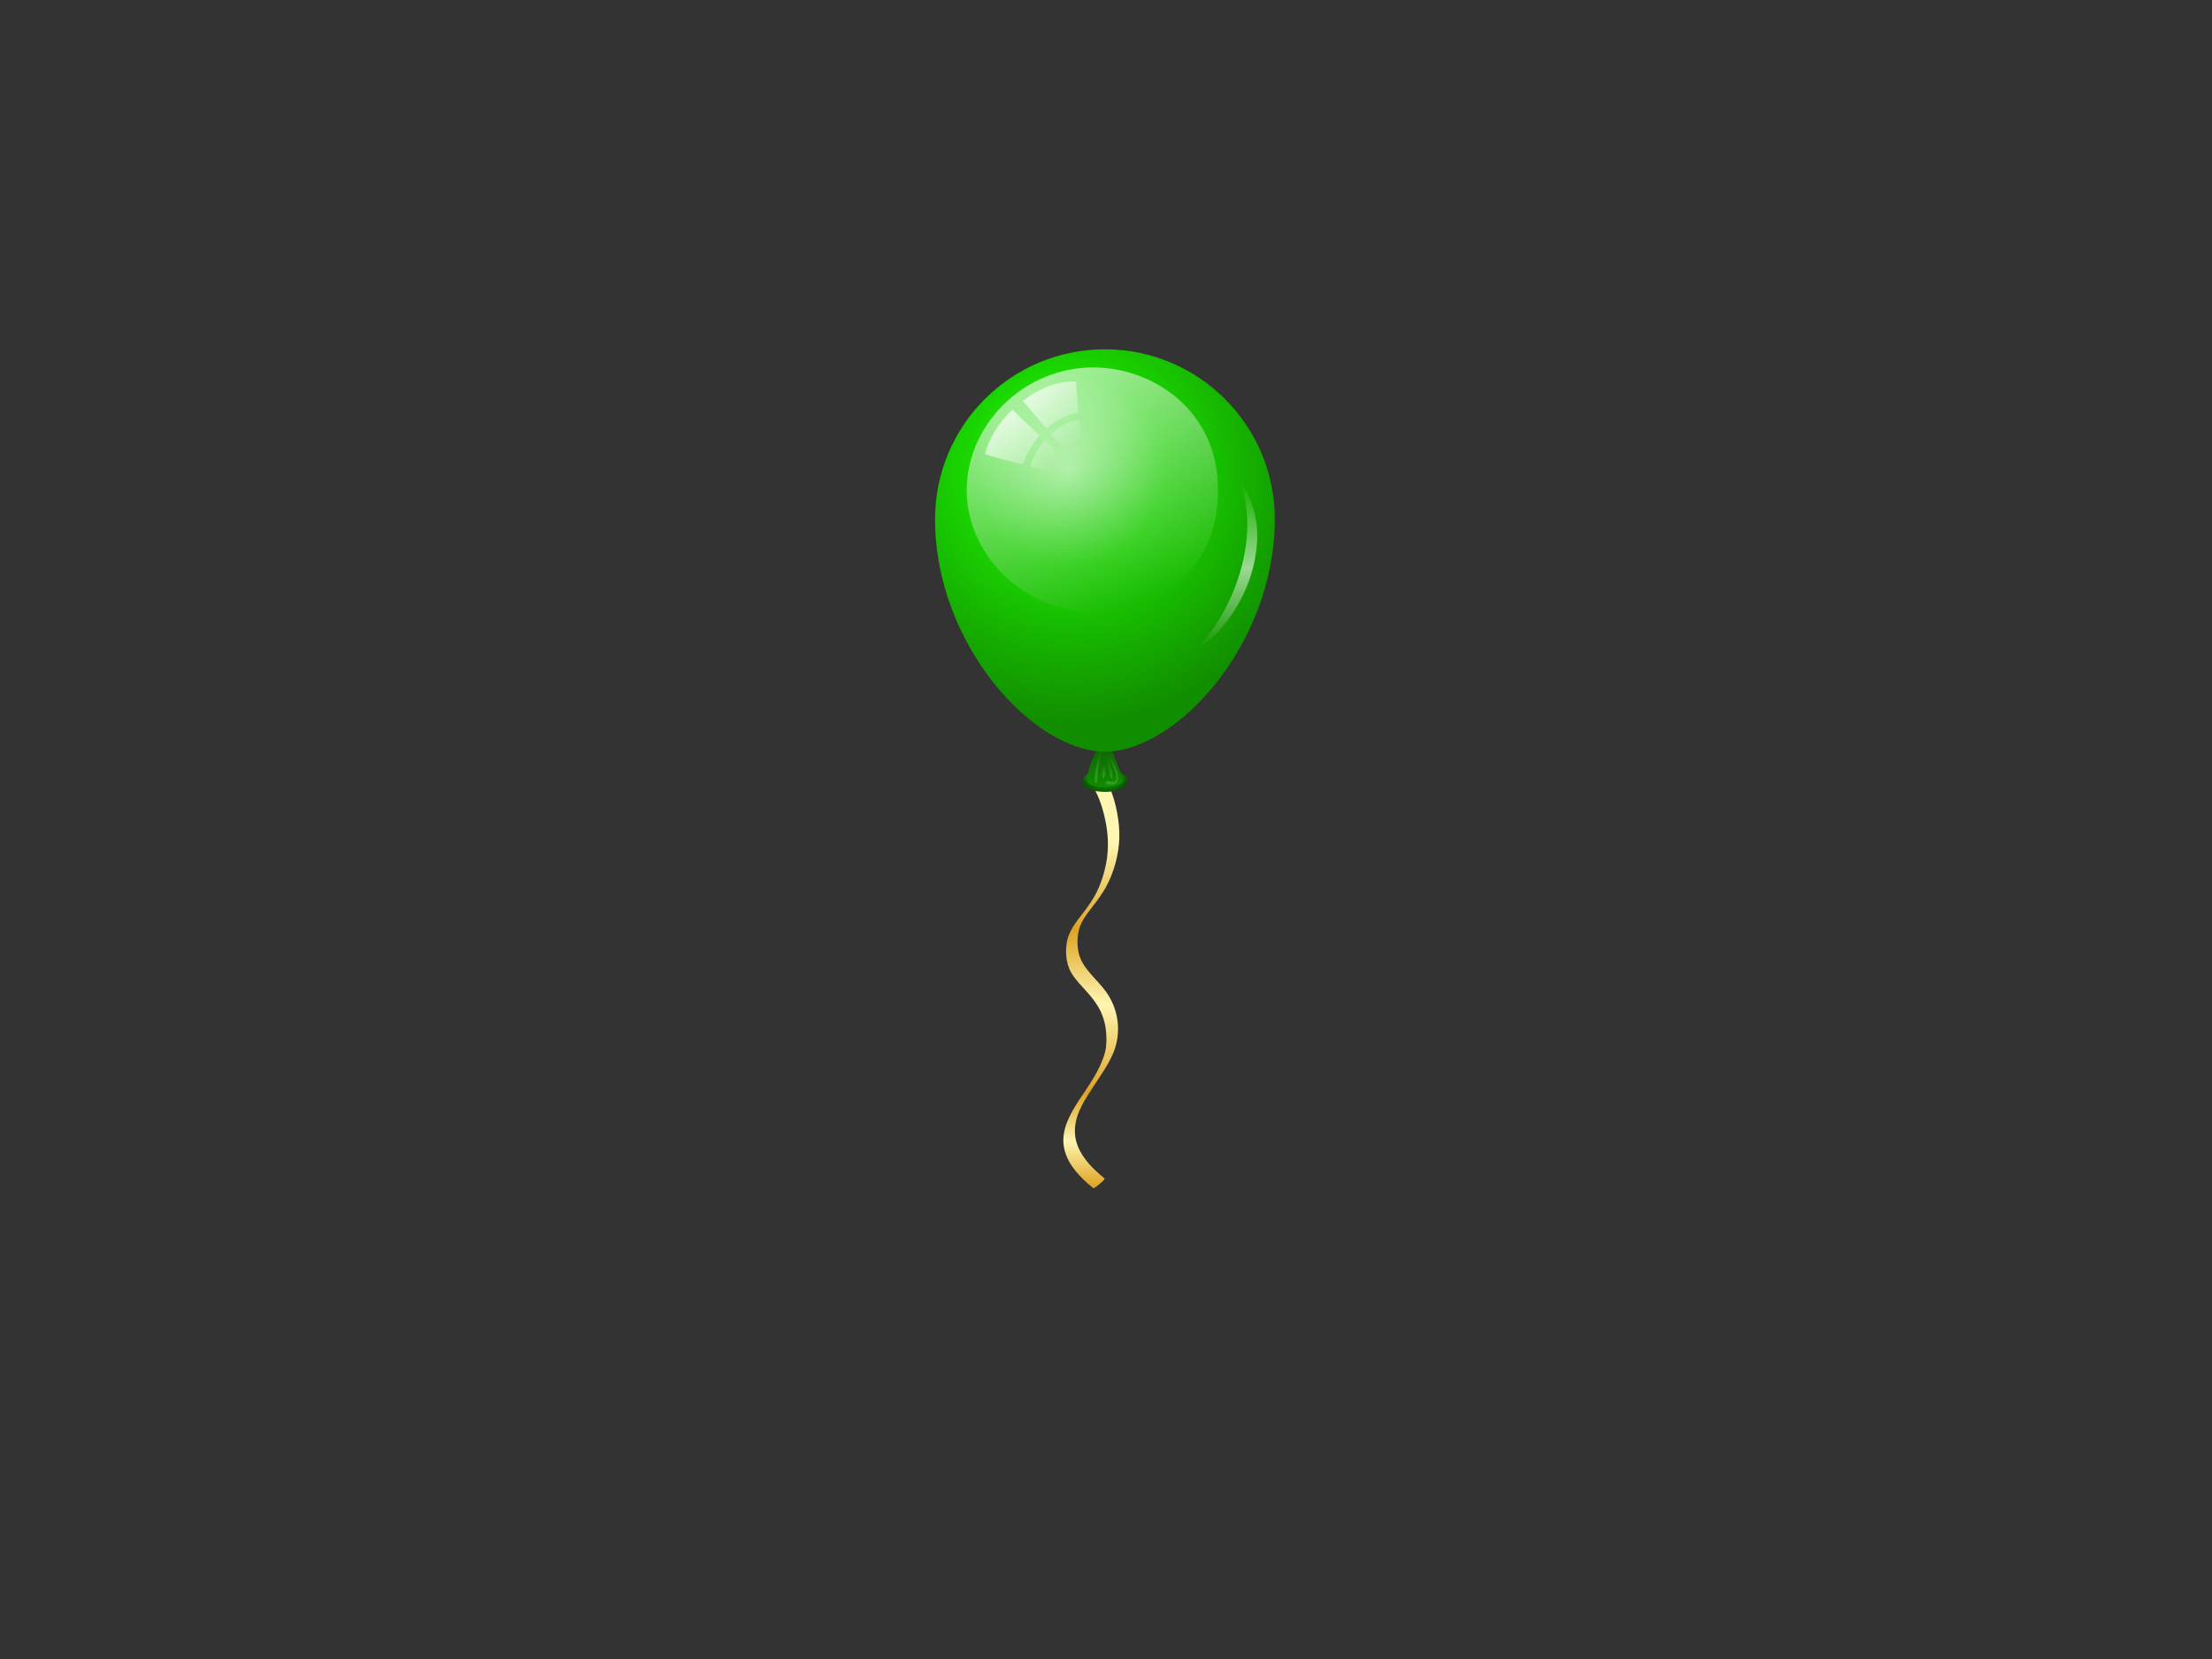 <?xml version="1.0" encoding="utf-8"?>
<!-- Generator: Adobe Illustrator 26.0.1, SVG Export Plug-In . SVG Version: 6.00 Build 0)  -->
<svg version="1.1" id="layer_1" xmlns="http://www.w3.org/2000/svg" xmlns:xlink="http://www.w3.org/1999/xlink" x="0px" y="0px"
	 viewBox="0 0 600 450" enable-background="new 0 0 600 450" xml:space="preserve">
<rect x="0" y="0" width="600" height="450" fill="#333333" stroke="none"/>
<linearGradient id="SVGID_1_" gradientUnits="userSpaceOnUse" x1="368.904" y1="-66.044" x2="368.326" y2="46.222" gradientTransform="matrix(1 0 0 -1 -72.6 256.099)">
	<stop  offset="0" style="stop-color:#DDA322"/>
	<stop  offset="0.113" style="stop-color:#FFF6B2"/>
	<stop  offset="0.229" style="stop-color:#DDA322"/>
	<stop  offset="0.442" style="stop-color:#FFF6B2"/>
	<stop  offset="0.624" style="stop-color:#DDA322"/>
	<stop  offset="0.833" style="stop-color:#FFF6B2"/>
</linearGradient>
<path fill="url(#SVGID_1_)" d="M296.553,322.288c-3.835-3.089-7.378-6.892-8.023-11.494c-0.627-4.456,1.721-8.611,4.168-12.405
	c2.71-4.078,5.644-8.062,6.957-12.667c0.38-1.331,0.381-2.01,0.46-3.234c0.076-3.286-0.503-6.565-2.297-9.511
	c-0.795-1.308-1.748-2.516-2.78-3.694c-1.539-1.756-3.249-3.41-4.429-5.373c-1.553-2.581-1.77-6.376-1.052-9.148
	c0.676-2.609,2.439-4.806,4.136-7.006c1.394-1.808,2.708-3.647,3.711-5.637c0.913-1.813,1.602-3.704,2.11-5.627
	c1.377-5.204,1.304-9.743,0.082-14.996c-0.757-3.256-1.919-6.482-3.917-9.352c-0.079-0.113,0.548-0.787,1.4-1.507
	c0.852-0.718,1.608-1.21,1.688-1.097c2.285,3.289,3.509,7.05,4.229,10.798c0.922,4.797,0.861,8.925-0.387,13.645
	c-0.605,2.291-1.468,4.533-2.642,6.662c-0.971,1.757-2.177,3.4-3.426,5.022c-1.137,1.477-2.312,2.924-3.133,4.554
	c-1.269,2.52-1.408,5.706-0.79,8.37c0.96,4.141,4.948,6.972,7.417,10.456c2.828,3.99,3.816,8.833,2.895,13.424
	c-0.823,4.311-3.617,8.024-6.039,11.78c-0.975,1.512-1.977,3.013-2.885,4.557c-0.45,0.767-0.789,1.579-1.184,2.368
	c-1.351,3.09-1.76,6.388-0.537,9.564c1.355,3.521,4.243,6.415,7.345,8.934c0.109,0.088-0.492,0.746-1.341,1.468
	C297.437,321.862,296.661,322.377,296.553,322.288z"/>
<g>
	<g>
		
			<radialGradient id="SVGID_00000168117820364461748990000014549845301076083346_" cx="372.262" cy="48.321" r="9.107" gradientTransform="matrix(1 0 0 -1 -72.6 256.099)" gradientUnits="userSpaceOnUse">
			<stop  offset="0.615" style="stop-color:#0F7700"/>
			<stop  offset="1" style="stop-color:#063600"/>
		</radialGradient>
		<path fill="url(#SVGID_00000168117820364461748990000014549845301076083346_)" d="M299.749,214.794
			c-1.595-0.038-3.295-0.172-4.723-0.952c-1.078-0.589-1.868-1.683-1.133-2.852c0.429-0.681,1.233-1.086,1.968-1.349
			c1.755-0.629,3.852-0.706,5.7-0.473c1.202,0.152,2.637,0.48,3.576,1.293c0.718,0.622,0.991,1.571,0.469,2.401
			c-0.43,0.681-1.233,1.087-1.968,1.35c-1.088,0.389-2.126,0.476-3.267,0.569L299.749,214.794z M299.749,213.074
			c1.314,0,2.535-0.197,3.41-0.53c0.681-0.26,0.984-0.534,0.984-0.617c0-0.085-0.304-0.359-0.984-0.618
			c-0.874-0.334-2.096-0.53-3.41-0.53c-1.313,0-2.534,0.196-3.408,0.53c-0.682,0.259-0.984,0.533-0.984,0.618
			c0,0.083,0.302,0.357,0.984,0.617C297.215,212.876,298.436,213.074,299.749,213.074z"/>
		
			<linearGradient id="SVGID_00000117672853016461916310000017091290767903424679_" gradientUnits="userSpaceOnUse" x1="372.355" y1="42.315" x2="372.285" y2="53.493" gradientTransform="matrix(1 0 0 -1 -72.6 256.099)">
			<stop  offset="0" style="stop-color:#118D00"/>
			<stop  offset="1" style="stop-color:#0D6600"/>
		</linearGradient>
		<path fill="url(#SVGID_00000117672853016461916310000017091290767903424679_)" d="M299.742,213.557
			c-2.75,0-4.979-0.861-4.979-1.924c0.011-0.299,0.048-0.596,0.101-0.892c0.539-2.973,1.862-5.76,3.207-8.441
			c-0.561-1.399,3.39-1.666,3.047-0.111c0.965,2.567,1.937,5.132,2.925,7.688c0.161,0.416,0.301,0.84,0.485,1.246
			c0.048,0.109,0.124,0.204,0.166,0.314c0.023,0.062,0.016,0.131,0.024,0.196C304.72,212.695,302.492,213.557,299.742,213.557z"/>
		<defs>
			<filter id="Adobe_OpacityMaskFilter" filterUnits="userSpaceOnUse" x="296.899" y="202.229" width="2.296" height="10.212">
				<feFlood  style="flood-color:white;flood-opacity:1" result="back"/>
				<feBlend  in="SourceGraphic" in2="back" mode="normal"/>
			</filter>
		</defs>
		
			<mask maskUnits="userSpaceOnUse" x="296.899" y="202.229" width="2.296" height="10.212" id="SVGID_00000153678732742836562380000012660150163631565980_">
			<g filter="url(#Adobe_OpacityMaskFilter)">
				<defs>
					
						<filter id="Adobe_OpacityMaskFilter_00000167355030127858548990000003125787292890503356_" filterUnits="userSpaceOnUse" x="296.899" y="202.229" width="2.296" height="10.212">
						<feFlood  style="flood-color:white;flood-opacity:1" result="back"/>
						<feBlend  in="SourceGraphic" in2="back" mode="normal"/>
					</filter>
				</defs>
				
					<mask maskUnits="userSpaceOnUse" x="296.899" y="202.229" width="2.296" height="10.212" id="SVGID_00000153678732742836562380000012660150163631565980_">
					<g filter="url(#Adobe_OpacityMaskFilter_00000167355030127858548990000003125787292890503356_)">
					</g>
				</mask>
				
					<linearGradient id="SVGID_00000072275031319914672230000000332422527530307470_" gradientUnits="userSpaceOnUse" x1="315.067" y1="18.769" x2="316.031" y2="8.582" gradientTransform="matrix(0.991 -0.131 -0.131 -0.991 -12.835 261.996)">
					<stop  offset="0" style="stop-color:#000000"/>
					<stop  offset="0.607" style="stop-color:#FFFFFF"/>
				</linearGradient>
				
					<path mask="url(#SVGID_00000153678732742836562380000012660150163631565980_)" fill="url(#SVGID_00000072275031319914672230000000332422527530307470_)" d="
					M298.933,202.263l0.262-0.034c0,0-1.538,5.826-1.464,8.141c0.051,1.551-0.69,3.204-0.826,1.014
					C296.767,209.193,298.933,202.263,298.933,202.263z"/>
			</g>
		</mask>
		
			<linearGradient id="SVGID_00000068642156233030934330000017004921322854682032_" gradientUnits="userSpaceOnUse" x1="315.067" y1="18.769" x2="316.031" y2="8.582" gradientTransform="matrix(0.991 -0.131 -0.131 -0.991 -12.835 261.996)">
			<stop  offset="0" style="stop-color:#000000"/>
			<stop  offset="0.607" style="stop-color:#C3FFBD"/>
		</linearGradient>
		<path opacity="0.171" fill="url(#SVGID_00000068642156233030934330000017004921322854682032_)" enable-background="new    " d="
			M298.933,202.263l0.262-0.034c0,0-1.538,5.826-1.464,8.141c0.051,1.551-0.69,3.204-0.826,1.014
			C296.767,209.193,298.933,202.263,298.933,202.263z"/>
		<defs>
			
				<filter id="Adobe_OpacityMaskFilter_00000070105644837566707170000006584457426833010592_" filterUnits="userSpaceOnUse" x="299.426" y="203.052" width="3.884" height="9.817">
				<feFlood  style="flood-color:white;flood-opacity:1" result="back"/>
				<feBlend  in="SourceGraphic" in2="back" mode="normal"/>
			</filter>
		</defs>
		
			<mask maskUnits="userSpaceOnUse" x="299.426" y="203.052" width="3.884" height="9.817" id="SVGID_00000044890906131102290550000005972896572739486132_">
			<g filter="url(#Adobe_OpacityMaskFilter_00000070105644837566707170000006584457426833010592_)">
				<defs>
					
						<filter id="Adobe_OpacityMaskFilter_00000088092442642966701670000011760130405878269061_" filterUnits="userSpaceOnUse" x="299.426" y="203.052" width="3.884" height="9.817">
						<feFlood  style="flood-color:white;flood-opacity:1" result="back"/>
						<feBlend  in="SourceGraphic" in2="back" mode="normal"/>
					</filter>
				</defs>
				
					<mask maskUnits="userSpaceOnUse" x="299.426" y="203.052" width="3.884" height="9.817" id="SVGID_00000044890906131102290550000005972896572739486132_">
					<g filter="url(#Adobe_OpacityMaskFilter_00000088092442642966701670000011760130405878269061_)">
					</g>
				</mask>
				
					<linearGradient id="SVGID_00000052078209092028993640000017816212893862423482_" gradientUnits="userSpaceOnUse" x1="-123.508" y1="-3.591" x2="-122.462" y2="-13.928" gradientTransform="matrix(-0.974 0.226 -0.226 -0.974 179.35 227.197)">
					<stop  offset="0" style="stop-color:#000000"/>
					<stop  offset="0.528" style="stop-color:#FFFFFF"/>
				</linearGradient>
				
					<path mask="url(#SVGID_00000044890906131102290550000005972896572739486132_)" fill="url(#SVGID_00000052078209092028993640000017816212893862423482_)" d="
					M299.756,203.052l-0.33,0.127c0,0,6.457,10.038,1.555,8.72c-1.282-0.345-1.837,0.938,0.297,0.97
					C306.613,212.95,299.756,203.052,299.756,203.052z"/>
			</g>
		</mask>
		
			<linearGradient id="SVGID_00000154417136988475532650000010381536543199659939_" gradientUnits="userSpaceOnUse" x1="-123.508" y1="-3.591" x2="-122.462" y2="-13.928" gradientTransform="matrix(-0.974 0.226 -0.226 -0.974 179.35 227.197)">
			<stop  offset="0" style="stop-color:#000000"/>
			<stop  offset="0.528" style="stop-color:#C3FFBD"/>
		</linearGradient>
		<path opacity="0.171" fill="url(#SVGID_00000154417136988475532650000010381536543199659939_)" enable-background="new    " d="
			M299.756,203.052l-0.33,0.127c0,0,6.457,10.038,1.555,8.72c-1.282-0.345-1.837,0.938,0.297,0.97
			C306.613,212.95,299.756,203.052,299.756,203.052z"/>
		<defs>
			
				<filter id="Adobe_OpacityMaskFilter_00000111177782358294095170000006160902361372329623_" filterUnits="userSpaceOnUse" x="298.534" y="201.565" width="3.241" height="9.637">
				<feFlood  style="flood-color:white;flood-opacity:1" result="back"/>
				<feBlend  in="SourceGraphic" in2="back" mode="normal"/>
			</filter>
		</defs>
		
			<mask maskUnits="userSpaceOnUse" x="298.534" y="201.565" width="3.241" height="9.637" id="SVGID_00000164490764382673832370000002488895184808751010_">
			<g filter="url(#Adobe_OpacityMaskFilter_00000111177782358294095170000006160902361372329623_)">
				<defs>
					
						<filter id="Adobe_OpacityMaskFilter_00000029023963395102261430000003778398244677089977_" filterUnits="userSpaceOnUse" x="298.534" y="201.565" width="3.241" height="9.637">
						<feFlood  style="flood-color:white;flood-opacity:1" result="back"/>
						<feBlend  in="SourceGraphic" in2="back" mode="normal"/>
					</filter>
				</defs>
				
					<mask maskUnits="userSpaceOnUse" x="298.534" y="201.565" width="3.241" height="9.637" id="SVGID_00000164490764382673832370000002488895184808751010_">
					<g filter="url(#Adobe_OpacityMaskFilter_00000029023963395102261430000003778398244677089977_)">
					</g>
				</mask>
				
					<linearGradient id="SVGID_00000155852901903927817800000012444195273693497517_" gradientUnits="userSpaceOnUse" x1="-181.297" y1="28.161" x2="-180.63" y2="17.979" gradientTransform="matrix(-0.995 0.096 -0.096 -0.995 122.317 246.549)">
					<stop  offset="0" style="stop-color:#000000"/>
					<stop  offset="1" style="stop-color:#FFFFFF"/>
				</linearGradient>
				
					<path mask="url(#SVGID_00000164490764382673832370000002488895184808751010_)" fill="url(#SVGID_00000155852901903927817800000012444195273693497517_)" d="
					M298.778,201.565l-0.244,0.063c0,0,2.126,5.309,2.344,7.672c0.146,1.584,1.027,2.978,0.881,0.716
					C301.614,207.755,298.778,201.565,298.778,201.565z"/>
			</g>
		</mask>
		
			<linearGradient id="SVGID_00000116931162829776914760000005649717335846446244_" gradientUnits="userSpaceOnUse" x1="-181.297" y1="28.161" x2="-180.63" y2="17.979" gradientTransform="matrix(-0.995 0.096 -0.096 -0.995 122.317 246.549)">
			<stop  offset="0" style="stop-color:#000000"/>
			<stop  offset="1" style="stop-color:#A4FF92"/>
		</linearGradient>
		<path opacity="0.171" fill="url(#SVGID_00000116931162829776914760000005649717335846446244_)" enable-background="new    " d="
			M298.778,201.565l-0.244,0.063c0,0,2.126,5.309,2.344,7.672c0.146,1.584,1.027,2.978,0.881,0.716
			C301.614,207.755,298.778,201.565,298.778,201.565z"/>
		<defs>
			
				<filter id="Adobe_OpacityMaskFilter_00000062179623265391118070000006565315441538172327_" filterUnits="userSpaceOnUse" x="298.945" y="206.413" width="0.852" height="4.789">
				<feFlood  style="flood-color:white;flood-opacity:1" result="back"/>
				<feBlend  in="SourceGraphic" in2="back" mode="normal"/>
			</filter>
		</defs>
		
			<mask maskUnits="userSpaceOnUse" x="298.945" y="206.413" width="0.852" height="4.789" id="SVGID_00000178184086737394570470000001794061584502309010_">
			<g filter="url(#Adobe_OpacityMaskFilter_00000062179623265391118070000006565315441538172327_)">
				<defs>
					
						<filter id="Adobe_OpacityMaskFilter_00000077306181610303837360000013265567512217183931_" filterUnits="userSpaceOnUse" x="298.945" y="206.413" width="0.852" height="4.789">
						<feFlood  style="flood-color:white;flood-opacity:1" result="back"/>
						<feBlend  in="SourceGraphic" in2="back" mode="normal"/>
					</filter>
				</defs>
				
					<mask maskUnits="userSpaceOnUse" x="298.945" y="206.413" width="0.852" height="4.789" id="SVGID_00000178184086737394570470000001794061584502309010_">
					<g filter="url(#Adobe_OpacityMaskFilter_00000077306181610303837360000013265567512217183931_)">
					</g>
				</mask>
				
					<linearGradient id="SVGID_00000040573907582774608690000017904161583730246065_" gradientUnits="userSpaceOnUse" x1="371.853" y1="49.765" x2="372.089" y2="44.82" gradientTransform="matrix(1 0 0 -1 -72.6 256.099)">
					<stop  offset="0" style="stop-color:#000000"/>
					<stop  offset="0.739" style="stop-color:#FFFFFF"/>
				</linearGradient>
				
					<path mask="url(#SVGID_00000178184086737394570470000001794061584502309010_)" fill="url(#SVGID_00000040573907582774608690000017904161583730246065_)" d="
					M299.371,211.201c-0.236,0-0.426-1.072-0.426-2.394s0.19-2.394,0.426-2.394c0.235,0,0.426,1.072,0.426,2.394
					S299.606,211.201,299.371,211.201z"/>
			</g>
		</mask>
		
			<linearGradient id="SVGID_00000169521618999009168520000001366088265074681218_" gradientUnits="userSpaceOnUse" x1="371.853" y1="49.765" x2="372.089" y2="44.82" gradientTransform="matrix(1 0 0 -1 -72.6 256.099)">
			<stop  offset="0" style="stop-color:#000000"/>
			<stop  offset="0.739" style="stop-color:#C3FFBD"/>
		</linearGradient>
		<path opacity="0.171" fill="url(#SVGID_00000169521618999009168520000001366088265074681218_)" enable-background="new    " d="
			M299.371,211.201c-0.236,0-0.426-1.072-0.426-2.394s0.19-2.394,0.426-2.394c0.235,0,0.426,1.072,0.426,2.394
			S299.606,211.201,299.371,211.201z"/>
	</g>
	
		<radialGradient id="SVGID_00000144333204969642861080000006341946669093760673_" cx="362.271" cy="128.65" r="68.657" gradientTransform="matrix(1 0 0 -1 -72.6 256.099)" gradientUnits="userSpaceOnUse">
		<stop  offset="0" style="stop-color:#BCFFB6"/>
		<stop  offset="0.385" style="stop-color:#1AD800"/>
		<stop  offset="0.692" style="stop-color:#16B200"/>
		<stop  offset="1" style="stop-color:#118E00"/>
	</radialGradient>
	<path fill="url(#SVGID_00000144333204969642861080000006341946669093760673_)" d="M299.71,203.878
		c-19.399,0-46.075-29.101-46.075-63.05c0-25.447,20.628-46.075,46.075-46.075c25.448,0,46.076,20.628,46.076,46.075
		C345.786,174.778,319.11,203.878,299.71,203.878z"/>
	
		<linearGradient id="SVGID_00000025422712363163021510000014636343998612527784_" gradientUnits="userSpaceOnUse" x1="357.255" y1="153.149" x2="381.526" y2="91.823" gradientTransform="matrix(1 0 0 -1 -72.6 256.099)">
		<stop  offset="0" style="stop-color:#FFFFFF"/>
		<stop  offset="1" style="stop-color:#17BC00"/>
	</linearGradient>
	<path opacity="0.591" fill="url(#SVGID_00000025422712363163021510000014636343998612527784_)" enable-background="new    " d="
		M299.71,166.024c-20.658,1.47-37.499-14.821-37.499-33.105c0-18.282,16.877-35.009,37.499-33.104
		c14.621,1.351,29.189,12.013,30.538,29.977C332.024,153.422,315.309,164.915,299.71,166.024z"/>
	
		<linearGradient id="SVGID_00000176032823986304660150000009445972599117365386_" gradientUnits="userSpaceOnUse" x1="418.755" y1="138.927" x2="419.775" y2="93.112" gradientTransform="matrix(0.999 0.041 0.041 -0.999 -91.015 252.533)">
		<stop  offset="0" style="stop-color:#16B200"/>
		<stop  offset="0.5" style="stop-color:#FFFFFF"/>
		<stop  offset="1" style="stop-color:#129000"/>
	</linearGradient>
	<path opacity="0.58" fill="url(#SVGID_00000176032823986304660150000009445972599117365386_)" enable-background="new    " d="
		M323.87,176.845c5.721-5.908,9.983-13.304,12.368-21.173c1.65-5.449,2.528-11.473,1.902-17.164
		c-0.257-2.33-0.683-4.166-1.365-6.405c-0.181-0.594-0.437-1.164-0.655-1.745c2.645,3.498,4.276,7.763,4.757,12.119
		c0.33,3,0.095,6.045-0.452,9.006c-1.362,7.392-4.96,14.401-10.067,19.905c-1.291,1.393-2.71,2.706-4.213,3.868
		c-0.706,0.546-1.46,1.026-2.189,1.54L323.87,176.845z"/>
	
		<linearGradient id="SVGID_00000127745282645468265320000006928683730024909957_" gradientUnits="userSpaceOnUse" x1="484.694" y1="442.362" x2="504.7" y2="442.362" gradientTransform="matrix(0.683 0.731 0.731 -0.683 -378.189 57.577)">
		<stop  offset="0" style="stop-color:#FFFFFF"/>
		<stop  offset="1" style="stop-color:#A4EC9A"/>
	</linearGradient>
	<path opacity="0.703" fill="url(#SVGID_00000127745282645468265320000006928683730024909957_)" enable-background="new    " d="
		M267.361,123.228l-0.195-0.113l-0.011-0.038c1.184-4.148,3.434-7.719,6.224-10.743c0.397-0.429,0.828-0.824,1.243-1.237
		c5.07,4.927,2.604,2.611,7.376,6.967c-1.395,1.59-2.528,3.422-3.446,5.375c-0.756,1.611-0.737,1.58-1.035,2.576
		c-3.248-0.871-6.514-1.583-9.744-2.63L267.361,123.228z M279.427,126.5c0.586-1.763,1.384-3.428,2.389-4.928
		c0.208-0.311,0.504-0.681,0.724-0.971c0.298-0.392,0.577-0.827,0.92-1.179c1.35,1.267,2.711,2.525,4.066,3.786
		c-0.715,0.674-1.27,1.667-1.555,2.651c-0.136,0.468-0.194,0.97-0.247,1.469c-0.027,0.252,0.005,0.517,0.008,0.775l-3.288-0.838
		L279.427,126.5z M288.976,122.039c-1.283-1.441-2.568-2.879-3.857-4.316c0.668-0.517,1.296-1.08,2-1.548
		c1.58-0.948,1.772-1.138,3.924-1.908c0.543-0.195,1.137-0.271,1.706-0.406c0.235,2.292,0.532,4.59,0.857,6.889
		c-1.635-0.049-2.449,0.302-3.848,0.817L288.976,122.039z M283.822,116.225c-2.127-2.506-4.259-5.008-6.387-7.514
		c4.036-3.001,8.898-5.453,14.491-5.204c0.082,2.819,0.355,5.664,0.638,8.506c-2.806,0.34-5.163,1.645-7.366,3.106
		c-0.462,0.307-0.865,0.687-1.298,1.031L283.822,116.225z"/>
</g>
</svg>
